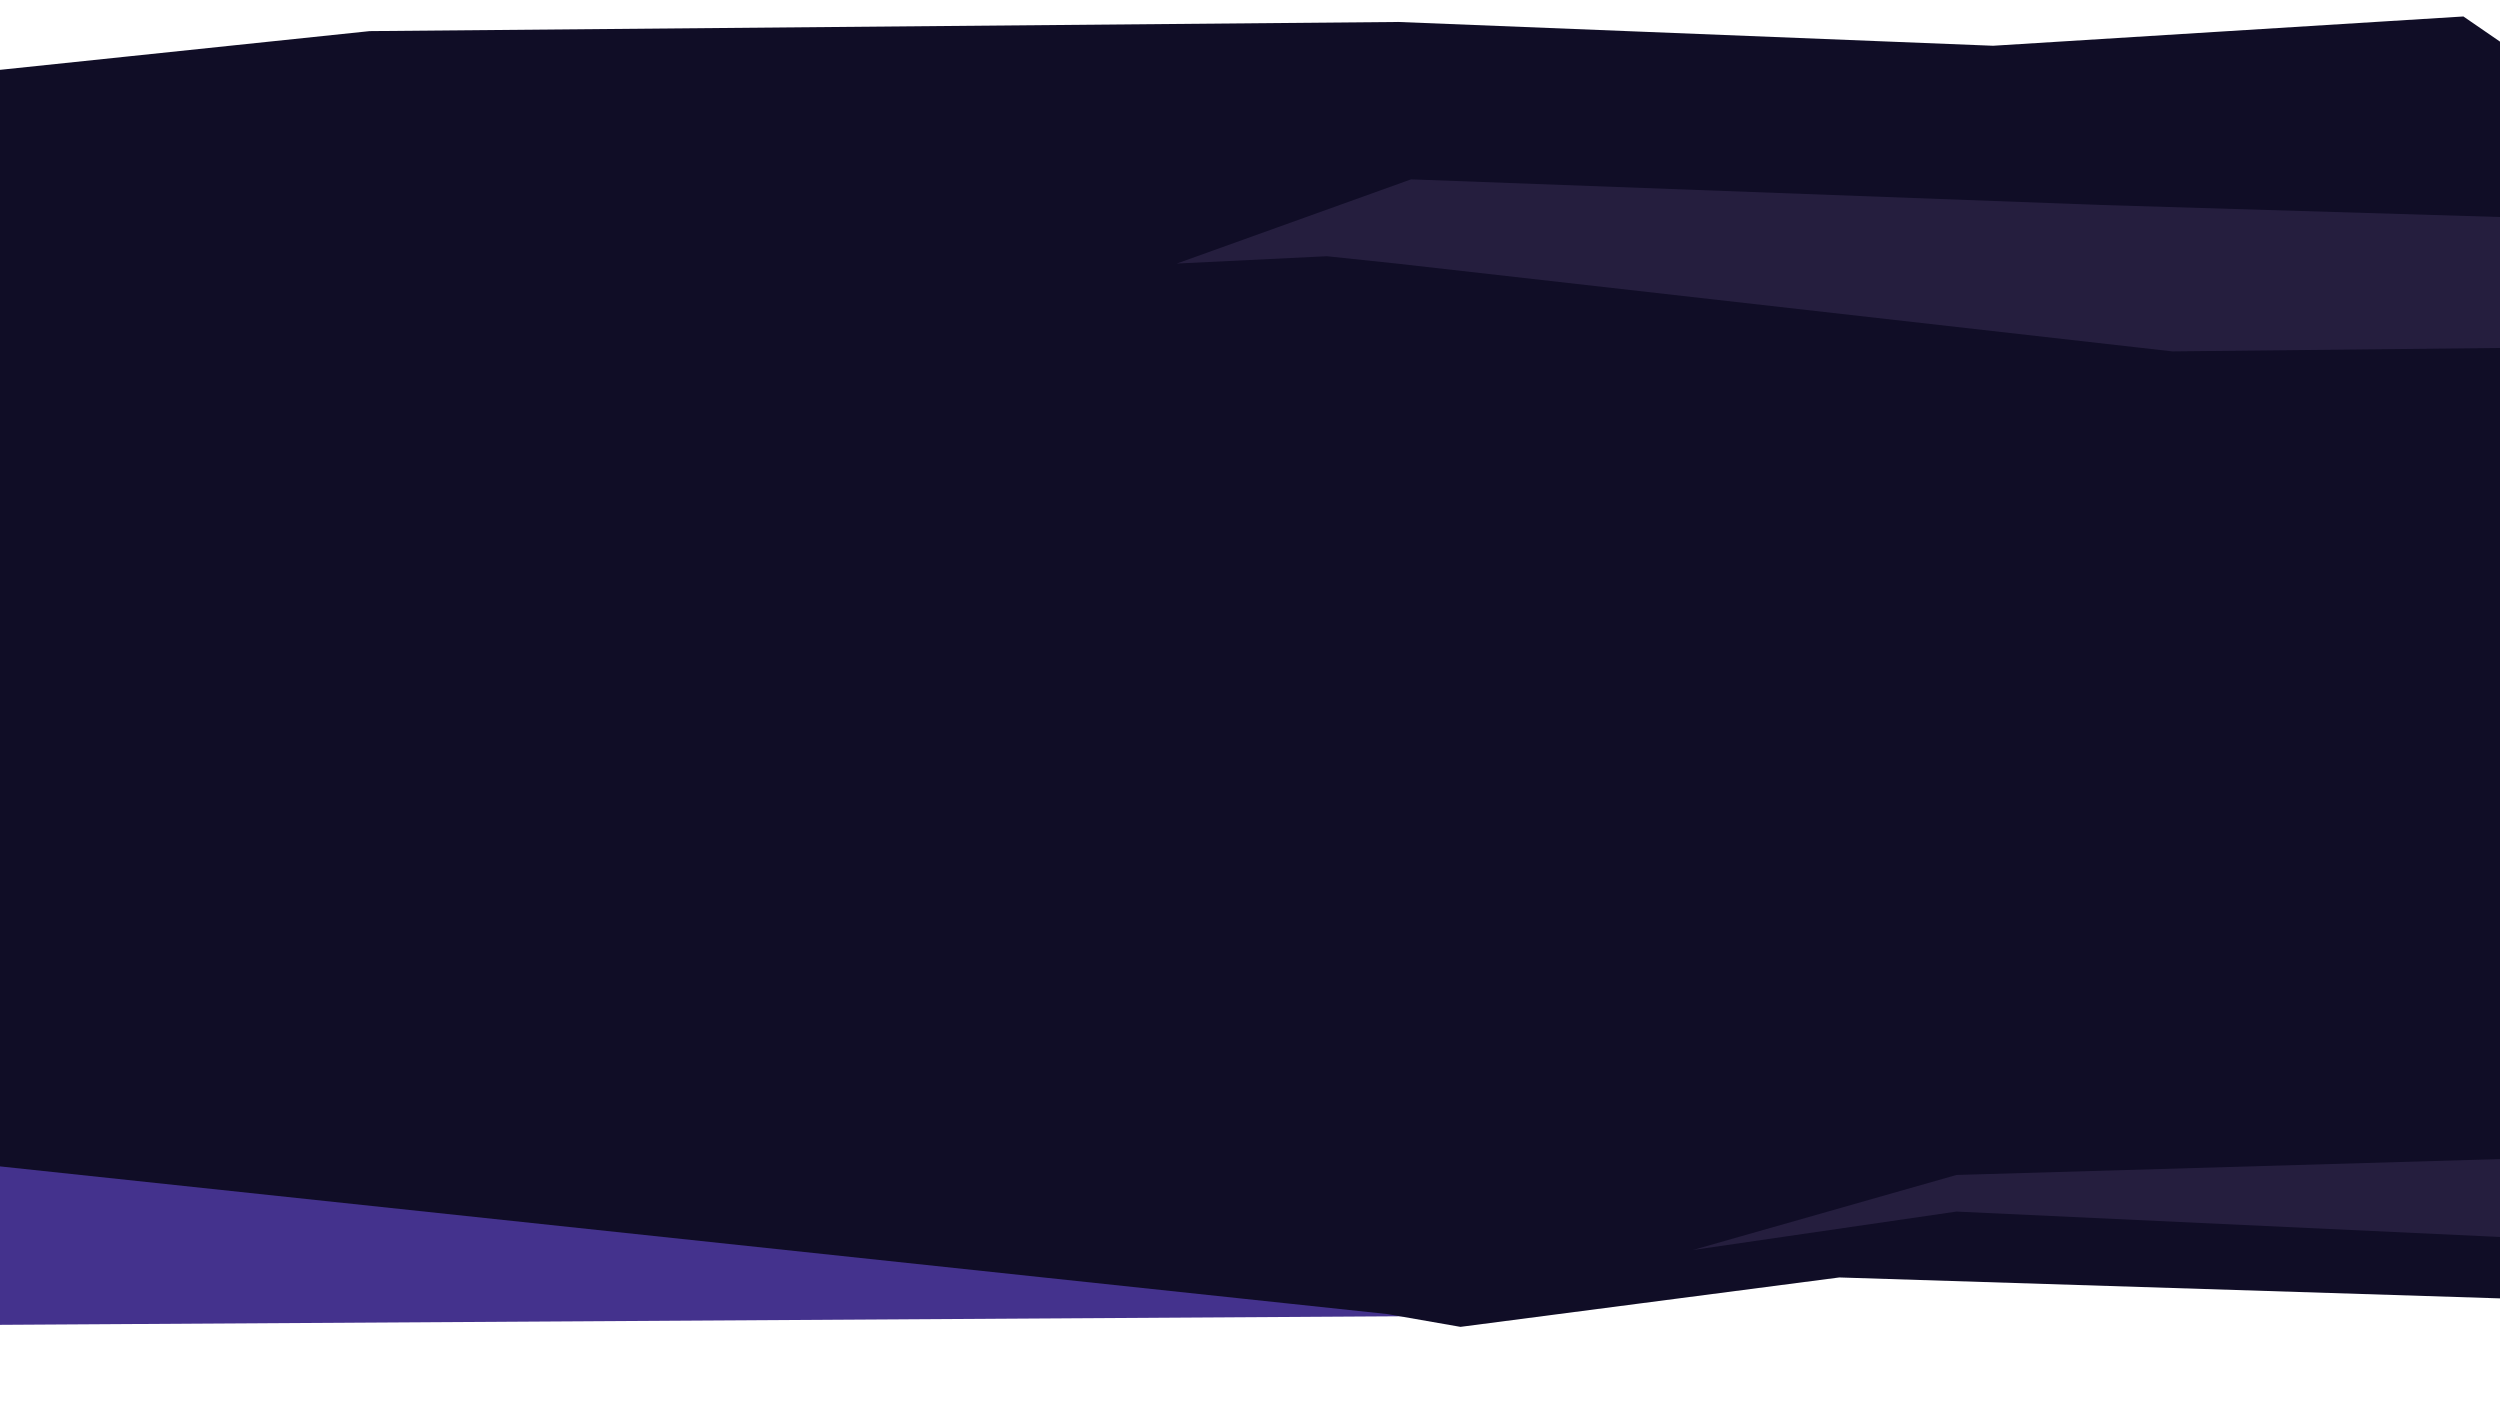 <svg xmlns="http://www.w3.org/2000/svg" width="1366" height="768" viewBox="0 0 1366 768">
  <defs>
    <style>
      .cls-1 {
        fill: #44328d;
      }

      .cls-1, .cls-2, .cls-3 {
        fill-rule: evenodd;
      }

      .cls-2 {
        fill: #100d26;
      }

      .cls-3 {
        fill: #251e3e;
      }
    </style>
  </defs>
  <g id="Artboard_1" data-name="Artboard 1">
    <path class="cls-1" d="M-17,724l815-5,36-127L-52,523Z"/>
    <path class="cls-2" d="M-8,39L202,17l562-5,325,13L1346,9l32,22,69,681-442-14L798,725l-40-7L-3,637Z"/>
    <path class="cls-3" d="M1377,633l-308,9L925,683l144-21,321,15Z"/>
    <path class="cls-3" d="M1380,119l-232-7L771,98,643,144l82-4,38,4,424,48,191-2Z"/>
  </g>
</svg>
